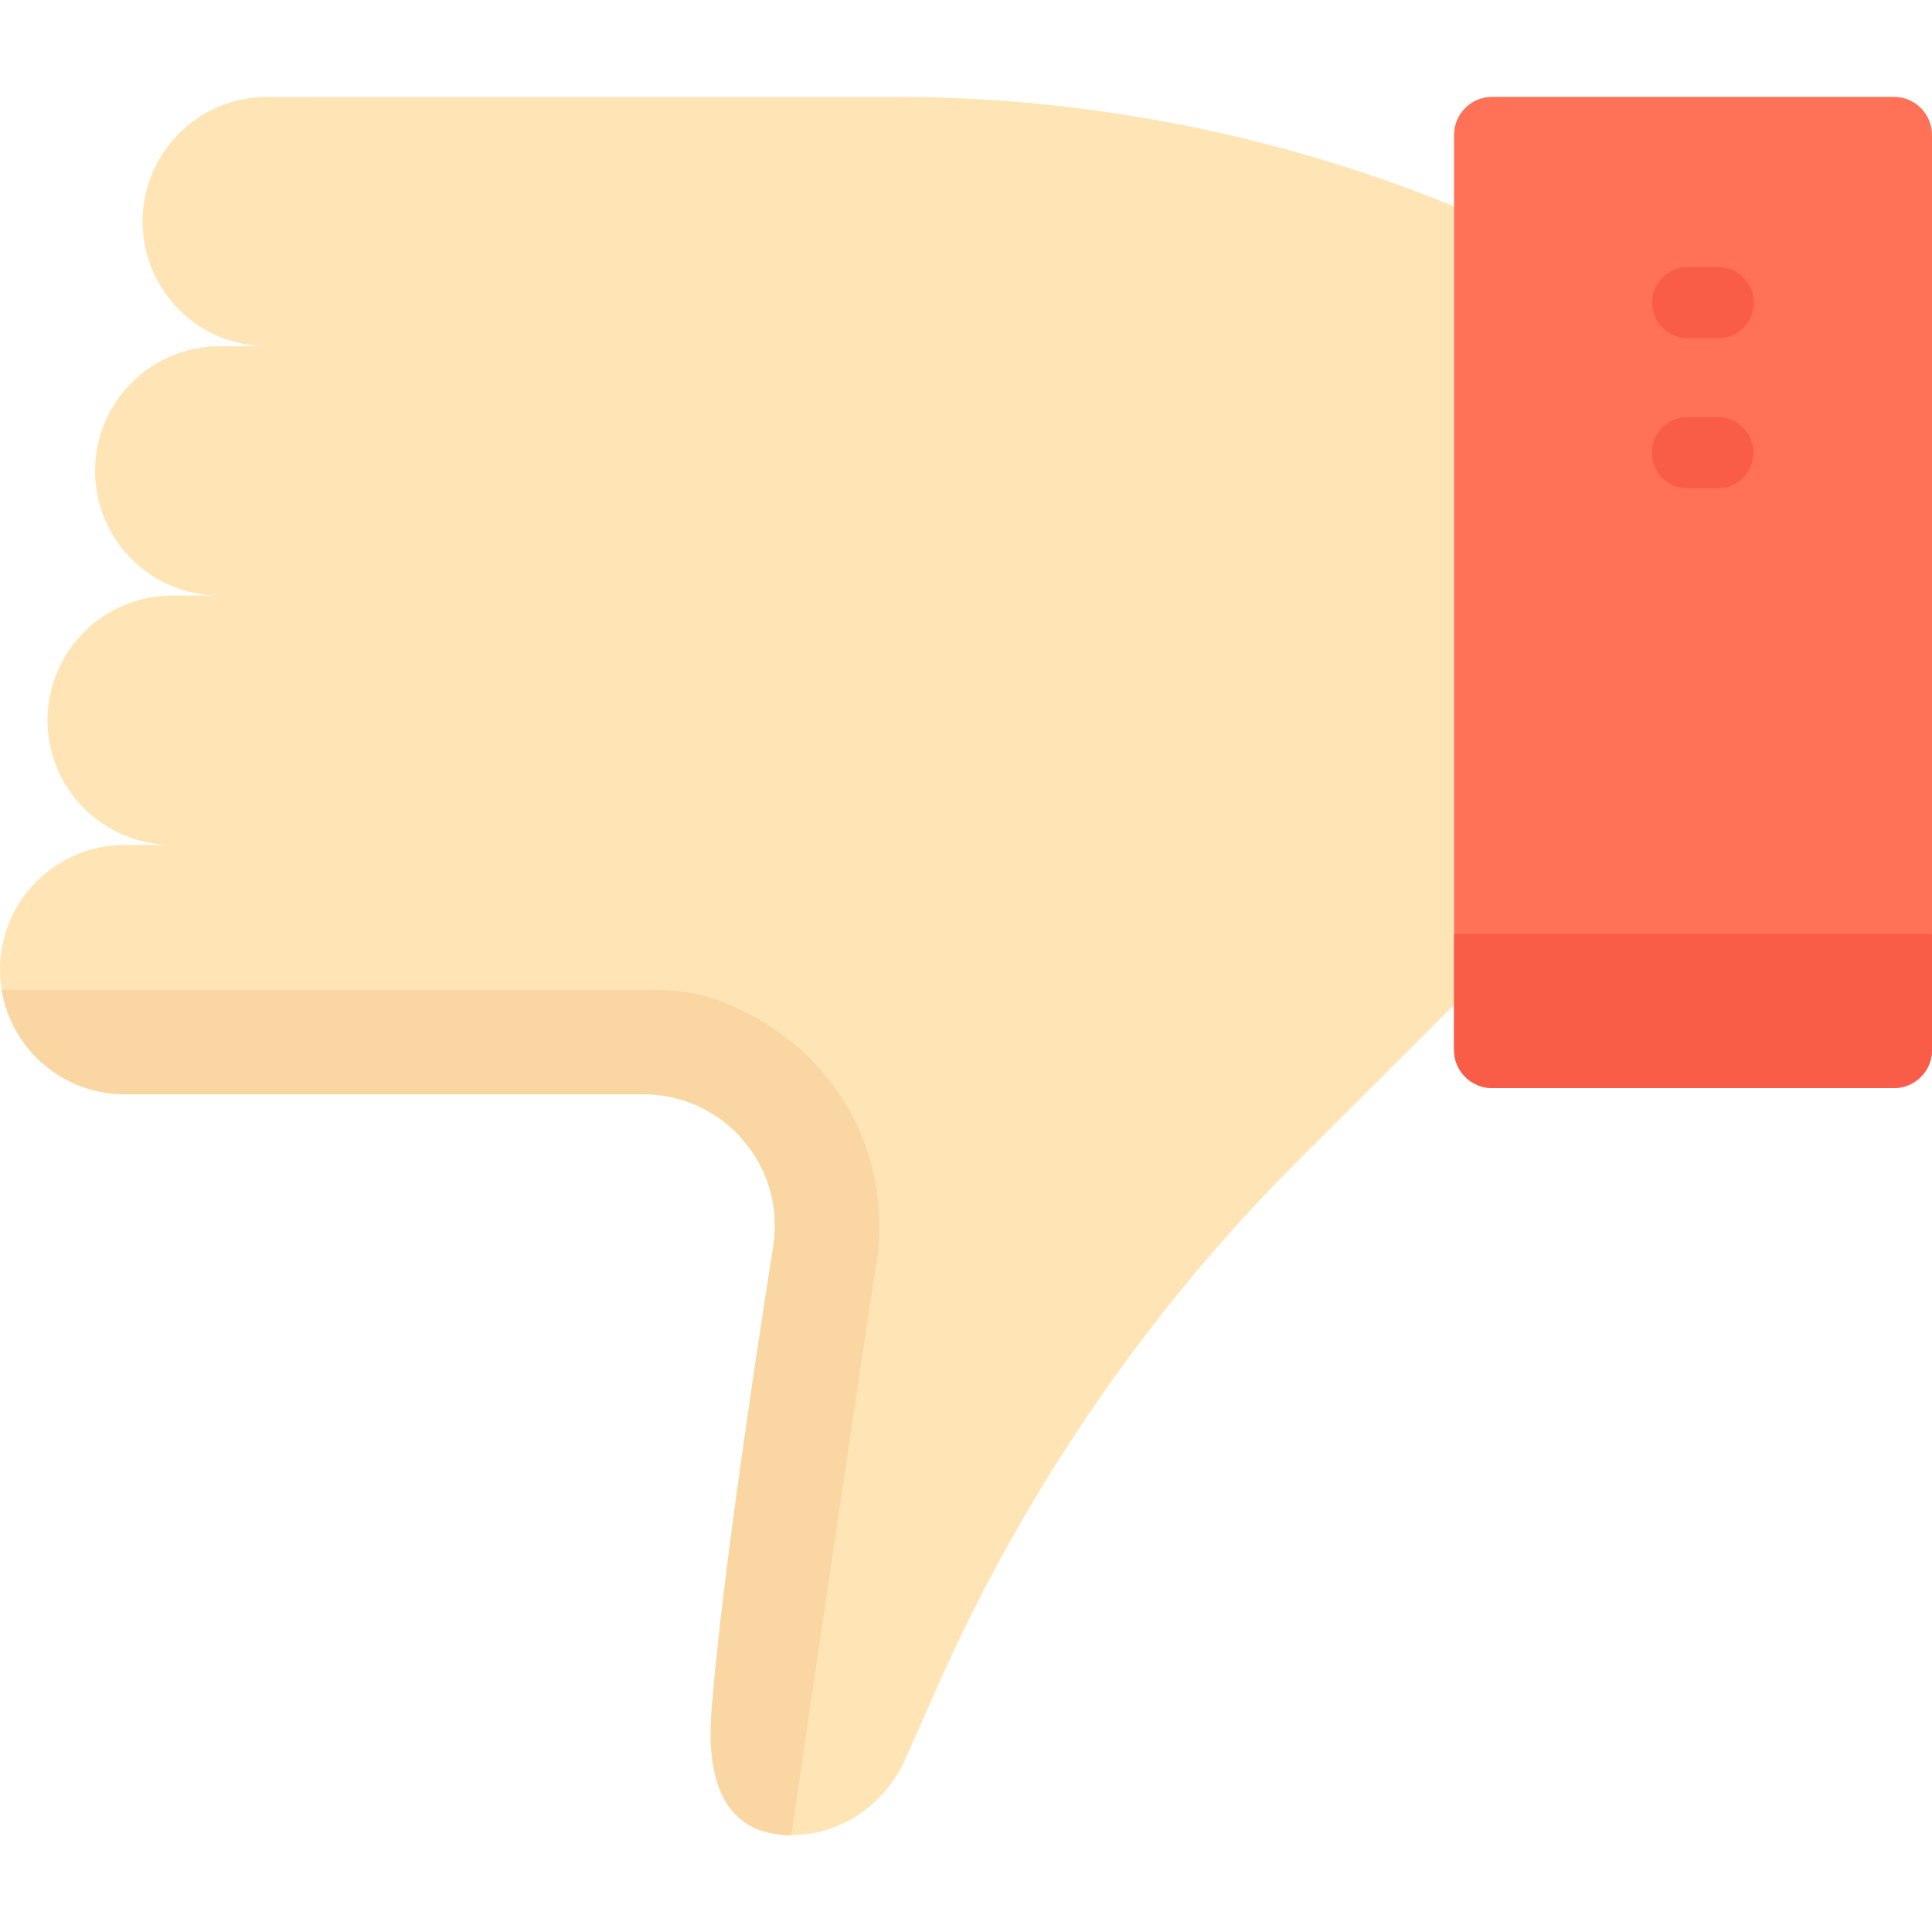 <?xml version="1.0" encoding="iso-8859-1"?>
<!-- Generator: Adobe Illustrator 19.0.0, SVG Export Plug-In . SVG Version: 6.00 Build 0)  -->
<svg version="1.1" id="Layer_1" xmlns="http://www.w3.org/2000/svg" xmlns:xlink="http://www.w3.org/1999/xlink" x="0px" y="0px"
	 viewBox="0 0 512 512" style="enable-background:new 0 0 512 512;" xml:space="preserve">
<path style="fill:#FFE5B6;" d="M237.187,25.67H83.769v0.005H70.817c-18.247,0-33.039,14.792-33.039,33.039l0,0
	c0,18.247,14.792,33.039,33.039,33.039H58.224c-18.247,0-33.039,14.792-33.039,33.039l0,0c0,18.247,14.792,33.039,33.039,33.039
	H45.631c-18.247,0-33.039,14.792-33.039,33.039l0,0c0,18.247,14.792,33.039,33.039,33.039H33.039
	C14.792,223.907,0,238.699,0,256.945l0,0c0,18.247,14.792,33.039,33.039,33.039h76.27c0.035,0,0.071-0.003,0.107-0.003h61.093
	c21.408,0,37.753,19.116,34.416,40.272c-5.818,37.023-13.814,90.908-16.345,123.133c-2.078,26.344,9.268,32.943,21.118,32.943
	c13.147,0,24.921-8.148,30.235-20.161l8.513-19.204c23.07-52.096,55.585-99.483,95.907-139.755l40.99-40.939V88.635V54.659
	C338.295,35.518,287.986,25.67,237.187,25.67z"/>
<path style="fill:#F9D6A2;" d="M199.211,269.127c-8.488-4.52-14.674-6.83-27.616-6.83H0.441
	C3,277.998,16.615,289.985,33.039,289.985h76.27c0.035,0,0.071-0.003,0.106-0.003h61.093c21.408,0,37.753,19.116,34.416,40.272
	c-5.818,37.023-13.814,90.908-16.345,123.133c-2.078,26.344,9.268,32.943,21.118,32.943c0,0,17.74-120.871,22.593-151.759
	C236.365,308.734,224.048,282.352,199.211,269.127z"/>
<path style="fill:#FF7258;" d="M385.341,278.27V35.745c0-5.564,4.511-10.074,10.074-10.074h106.51
	c5.564,0,10.074,4.511,10.074,10.074V278.27c0,5.564-4.511,10.074-10.074,10.074h-106.51
	C389.851,288.344,385.341,283.833,385.341,278.27z"/>
<g>
	<path style="fill:#F95D48;" d="M385.341,278.275v-30.752H512v30.752c0,5.564-4.511,10.074-10.074,10.074h-106.51
		C389.851,288.349,385.341,283.838,385.341,278.275z"/>
	<path style="fill:#F95D48;" d="M455.248,129.431h-8.071c-5.216,0-9.445-4.227-9.445-9.445s4.229-9.445,9.445-9.445h8.071
		c5.216,0,9.445,4.227,9.445,9.445S460.464,129.431,455.248,129.431z"/>
	<path style="fill:#F95D48;" d="M455.345,89.65h-8.071c-5.216,0-9.445-4.227-9.445-9.445s4.229-9.445,9.445-9.445h8.071
		c5.216,0,9.445,4.227,9.445,9.445S460.561,89.65,455.345,89.65z"/>
</g>
<g>
</g>
<g>
</g>
<g>
</g>
<g>
</g>
<g>
</g>
<g>
</g>
<g>
</g>
<g>
</g>
<g>
</g>
<g>
</g>
<g>
</g>
<g>
</g>
<g>
</g>
<g>
</g>
<g>
</g>
</svg>
